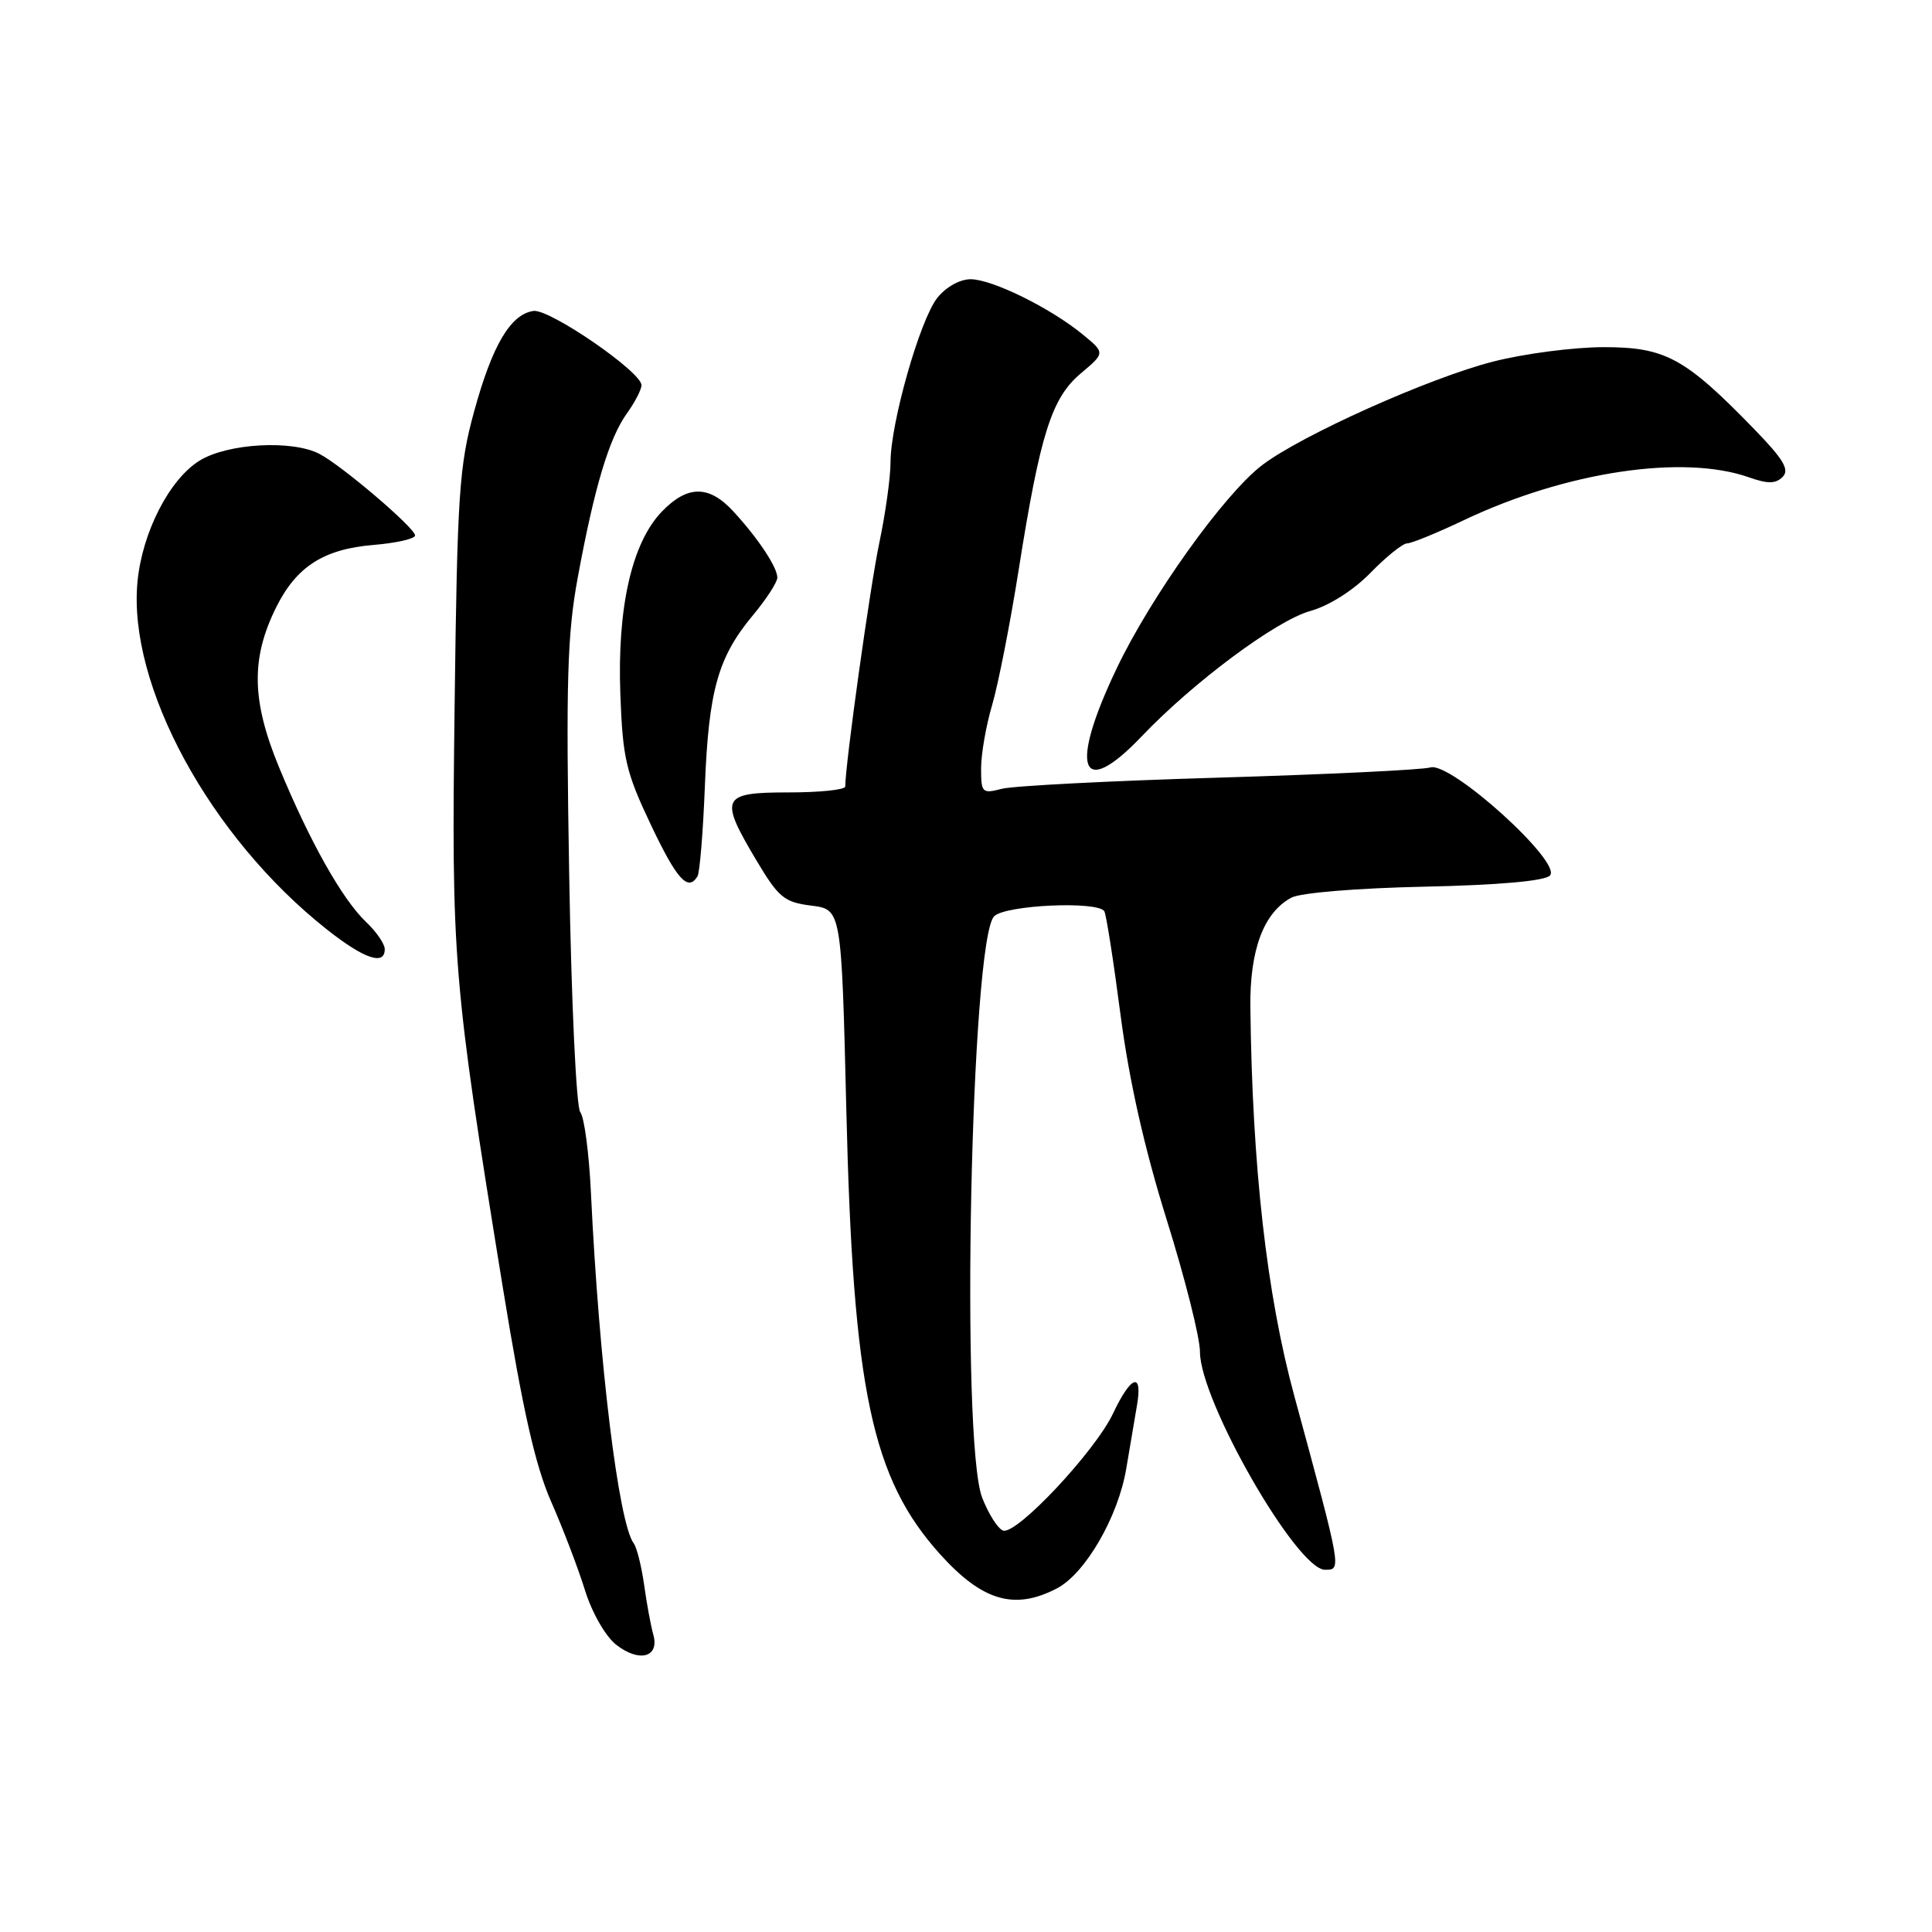 <?xml version="1.0" encoding="UTF-8" standalone="no"?>
<!DOCTYPE svg PUBLIC "-//W3C//DTD SVG 1.1//EN" "http://www.w3.org/Graphics/SVG/1.1/DTD/svg11.dtd" >
<svg xmlns="http://www.w3.org/2000/svg" xmlns:xlink="http://www.w3.org/1999/xlink" version="1.1" viewBox="0 0 256 256">
 <g >
 <path fill="currentColor"
d=" M 86.57 216.61 C 86.24 215.45 85.69 212.47 85.35 210.00 C 85.00 207.53 84.38 205.05 83.97 204.50 C 81.97 201.84 79.37 180.59 78.30 158.01 C 78.05 152.80 77.42 148.01 76.89 147.37 C 76.36 146.73 75.71 132.88 75.42 115.86 C 74.98 90.29 75.16 84.08 76.56 76.50 C 78.76 64.57 80.70 58.08 83.06 54.79 C 84.13 53.30 85.00 51.61 85.00 51.04 C 85.00 49.27 72.79 40.89 70.68 41.20 C 67.64 41.66 65.23 45.74 62.83 54.50 C 60.84 61.75 60.59 65.42 60.24 93.45 C 59.81 127.38 60.01 129.79 66.61 170.50 C 69.28 186.89 70.91 194.16 73.04 199.00 C 74.61 202.57 76.63 207.86 77.52 210.74 C 78.45 213.71 80.23 216.82 81.64 217.93 C 84.69 220.33 87.41 219.61 86.57 216.61 Z  M 140.01 210.49 C 143.80 208.54 148.18 200.97 149.24 194.57 C 149.71 191.78 150.34 188.04 150.65 186.25 C 151.44 181.72 149.88 182.22 147.50 187.26 C 145.12 192.31 134.71 203.40 132.92 202.81 C 132.23 202.58 130.98 200.61 130.14 198.44 C 127.26 190.98 128.64 124.51 131.73 121.41 C 133.23 119.91 145.49 119.36 146.33 120.75 C 146.58 121.16 147.55 127.35 148.48 134.50 C 149.62 143.21 151.64 152.16 154.59 161.61 C 157.02 169.37 159.00 177.24 159.00 179.11 C 159.00 185.62 171.84 208.00 175.57 208.00 C 177.78 208.00 177.82 208.21 171.51 185.00 C 167.84 171.51 165.93 154.62 165.68 133.50 C 165.59 125.85 167.44 120.91 171.12 118.94 C 172.32 118.30 179.84 117.68 188.73 117.49 C 198.52 117.28 204.66 116.74 205.37 116.02 C 207.07 114.32 192.23 100.89 189.54 101.69 C 188.46 102.01 175.86 102.61 161.54 103.04 C 147.22 103.46 134.26 104.13 132.75 104.52 C 130.14 105.20 130.00 105.05 130.00 101.80 C 130.00 99.91 130.66 96.14 131.46 93.43 C 132.26 90.72 133.85 82.65 134.98 75.50 C 137.84 57.46 139.34 52.73 143.22 49.47 C 146.44 46.76 146.44 46.76 143.47 44.32 C 139.18 40.80 131.46 37.00 128.61 37.00 C 127.17 37.00 125.33 38.04 124.18 39.49 C 121.88 42.43 118.00 56.07 118.00 61.25 C 118.00 63.24 117.33 68.05 116.51 71.94 C 115.29 77.73 112.00 101.30 112.00 104.22 C 112.00 104.65 108.62 105.00 104.50 105.00 C 95.56 105.00 95.25 105.65 100.25 114.04 C 103.17 118.94 103.92 119.55 107.50 120.00 C 111.50 120.50 111.50 120.50 112.14 147.00 C 113.03 184.22 115.51 195.91 124.60 205.98 C 130.18 212.15 134.41 213.39 140.01 210.49 Z  M 50.98 125.75 C 50.97 125.06 49.86 123.45 48.51 122.17 C 45.35 119.17 41.04 111.51 36.98 101.68 C 33.33 92.84 33.23 87.25 36.59 80.48 C 39.27 75.08 42.89 72.76 49.46 72.21 C 52.51 71.96 55.00 71.39 55.00 70.95 C 55.00 69.96 45.29 61.68 42.32 60.14 C 38.70 58.26 30.15 58.74 26.44 61.04 C 22.45 63.51 18.85 70.52 18.22 77.07 C 16.90 90.82 27.84 110.92 43.29 123.14 C 48.26 127.07 51.01 128.00 50.98 125.75 Z  M 92.42 116.12 C 92.72 115.64 93.16 110.26 93.40 104.17 C 93.90 91.50 95.13 87.10 99.73 81.57 C 101.53 79.41 103.00 77.15 103.00 76.54 C 103.00 75.16 100.45 71.32 97.16 67.75 C 93.93 64.25 91.08 64.27 87.68 67.81 C 83.71 71.95 81.77 80.54 82.20 92.01 C 82.51 100.50 82.95 102.35 86.23 109.26 C 89.69 116.55 91.16 118.18 92.42 116.12 Z  M 151.28 97.57 C 158.12 90.39 169.08 82.24 173.59 80.97 C 176.11 80.27 179.31 78.24 181.60 75.90 C 183.69 73.75 185.88 72.00 186.45 72.00 C 187.03 72.00 190.43 70.61 194.00 68.91 C 207.52 62.50 223.02 60.17 231.75 63.25 C 234.24 64.13 235.28 64.12 236.21 63.19 C 237.15 62.25 236.33 60.87 232.46 56.88 C 223.28 47.42 220.68 46.00 212.51 46.00 C 208.56 46.00 201.94 46.86 197.82 47.92 C 189.37 50.08 172.42 57.68 167.23 61.64 C 162.23 65.45 152.52 79.02 147.96 88.58 C 141.61 101.88 143.16 106.09 151.28 97.57 Z "/>
</g>
</svg>